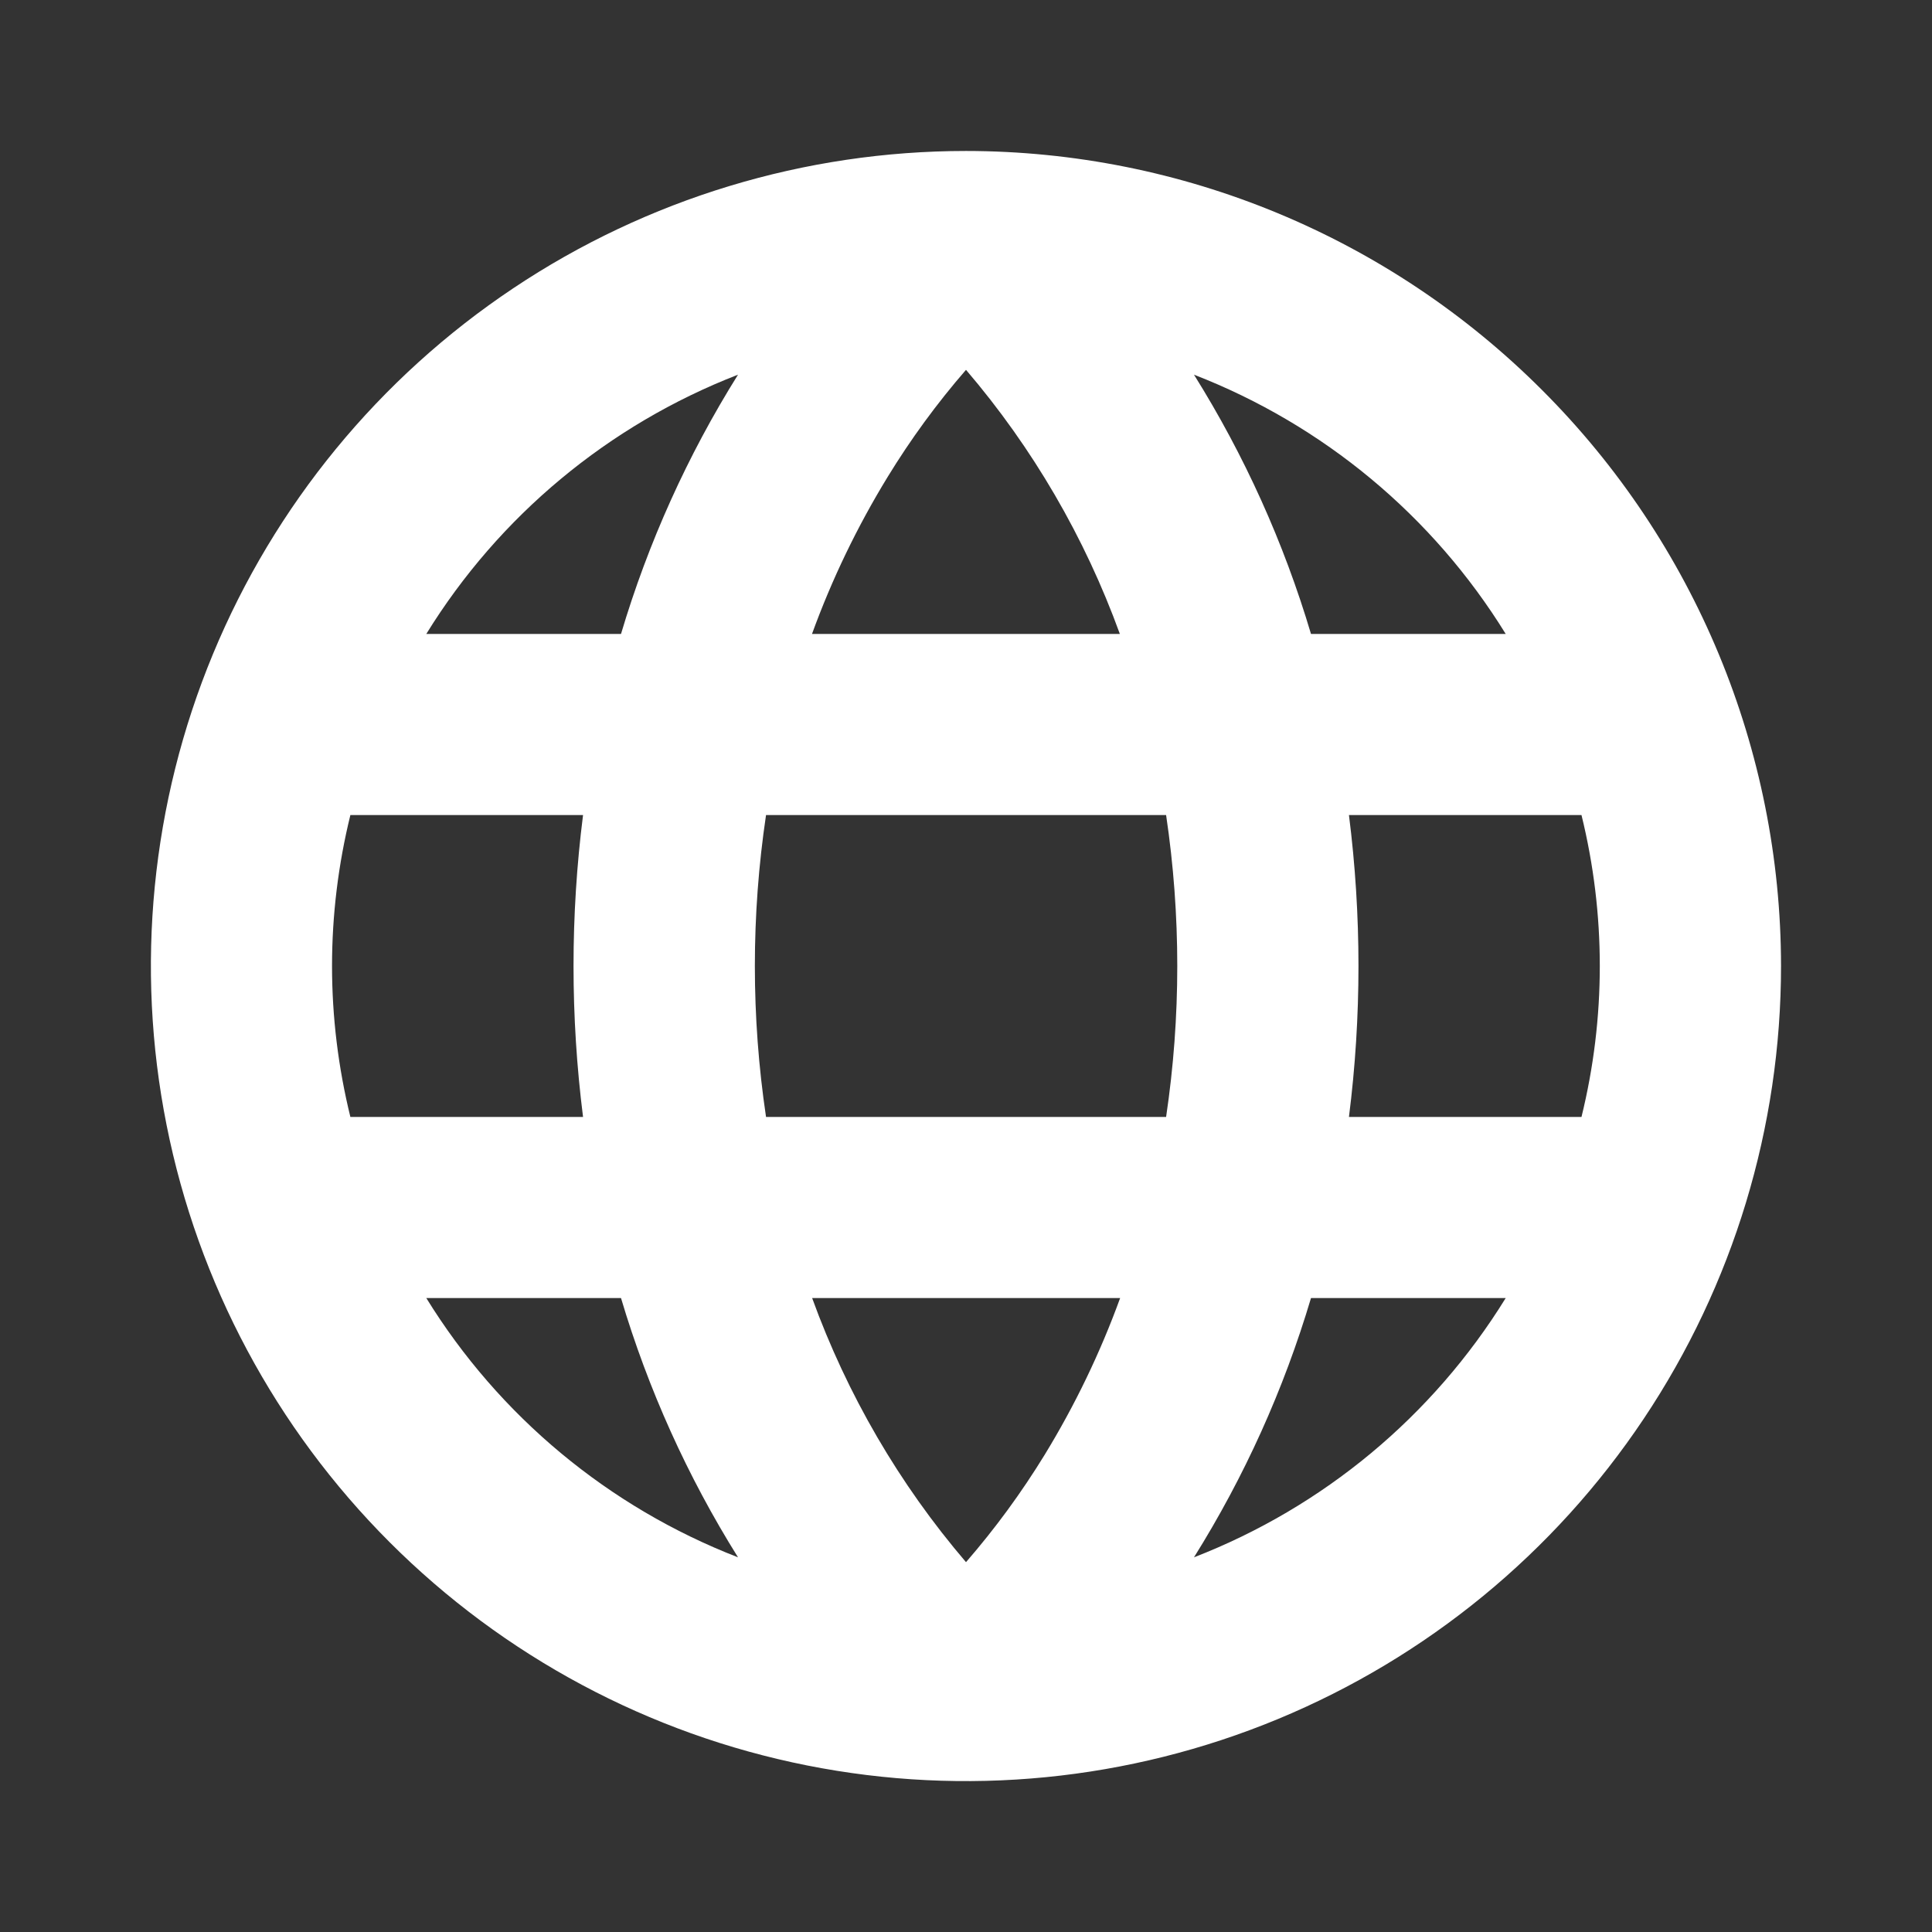 <svg width="14" height="14" viewBox="0 0 14 14" fill="none" xmlns="http://www.w3.org/2000/svg">
<rect x="0" y="0" width="14" height="14" fill="#333333" stroke="none"/>
<path d="M7 1.094C5.832 1.094 4.69 1.44 3.719 2.089C2.747 2.738 1.99 3.661 1.543 4.74C1.096 5.819 0.979 7.007 1.207 8.152C1.435 9.298 1.998 10.35 2.824 11.176C3.65 12.002 4.702 12.565 5.848 12.793C6.993 13.021 8.181 12.904 9.26 12.457C10.339 12.01 11.262 11.253 11.911 10.281C12.56 9.31 12.906 8.168 12.906 7C12.905 5.434 12.282 3.933 11.174 2.826C10.067 1.718 8.566 1.095 7 1.094ZM7 11.32C6.516 10.754 6.139 10.106 5.885 9.406H8.117C7.973 9.802 7.79 10.182 7.57 10.542C7.402 10.816 7.211 11.077 7 11.32ZM5.551 8.094C5.443 7.369 5.443 6.631 5.551 5.906H8.45C8.558 6.631 8.558 7.369 8.45 8.094H5.551ZM2.406 7C2.406 6.631 2.451 6.264 2.539 5.906H4.225C4.133 6.633 4.133 7.367 4.225 8.094H2.539C2.451 7.736 2.406 7.369 2.406 7ZM7 2.68C7.484 3.246 7.861 3.894 8.115 4.594H5.884C6.028 4.198 6.211 3.818 6.431 3.458C6.599 3.183 6.789 2.923 7 2.68ZM9.774 5.906H11.46C11.637 6.625 11.637 7.375 11.46 8.094H9.775C9.867 7.367 9.867 6.633 9.775 5.906H9.774ZM10.91 4.594H9.5C9.303 3.932 9.018 3.3 8.652 2.715C9.59 3.079 10.383 3.738 10.911 4.594H10.91ZM5.348 2.715C4.982 3.3 4.697 3.932 4.5 4.594H3.089C3.617 3.738 4.41 3.079 5.348 2.715ZM3.089 9.406H4.5C4.697 10.068 4.982 10.7 5.348 11.285C4.41 10.921 3.617 10.262 3.089 9.406ZM8.652 11.285C9.018 10.7 9.303 10.068 9.5 9.406H10.911C10.383 10.262 9.59 10.921 8.652 11.285Z" fill="white"/>
</svg>
